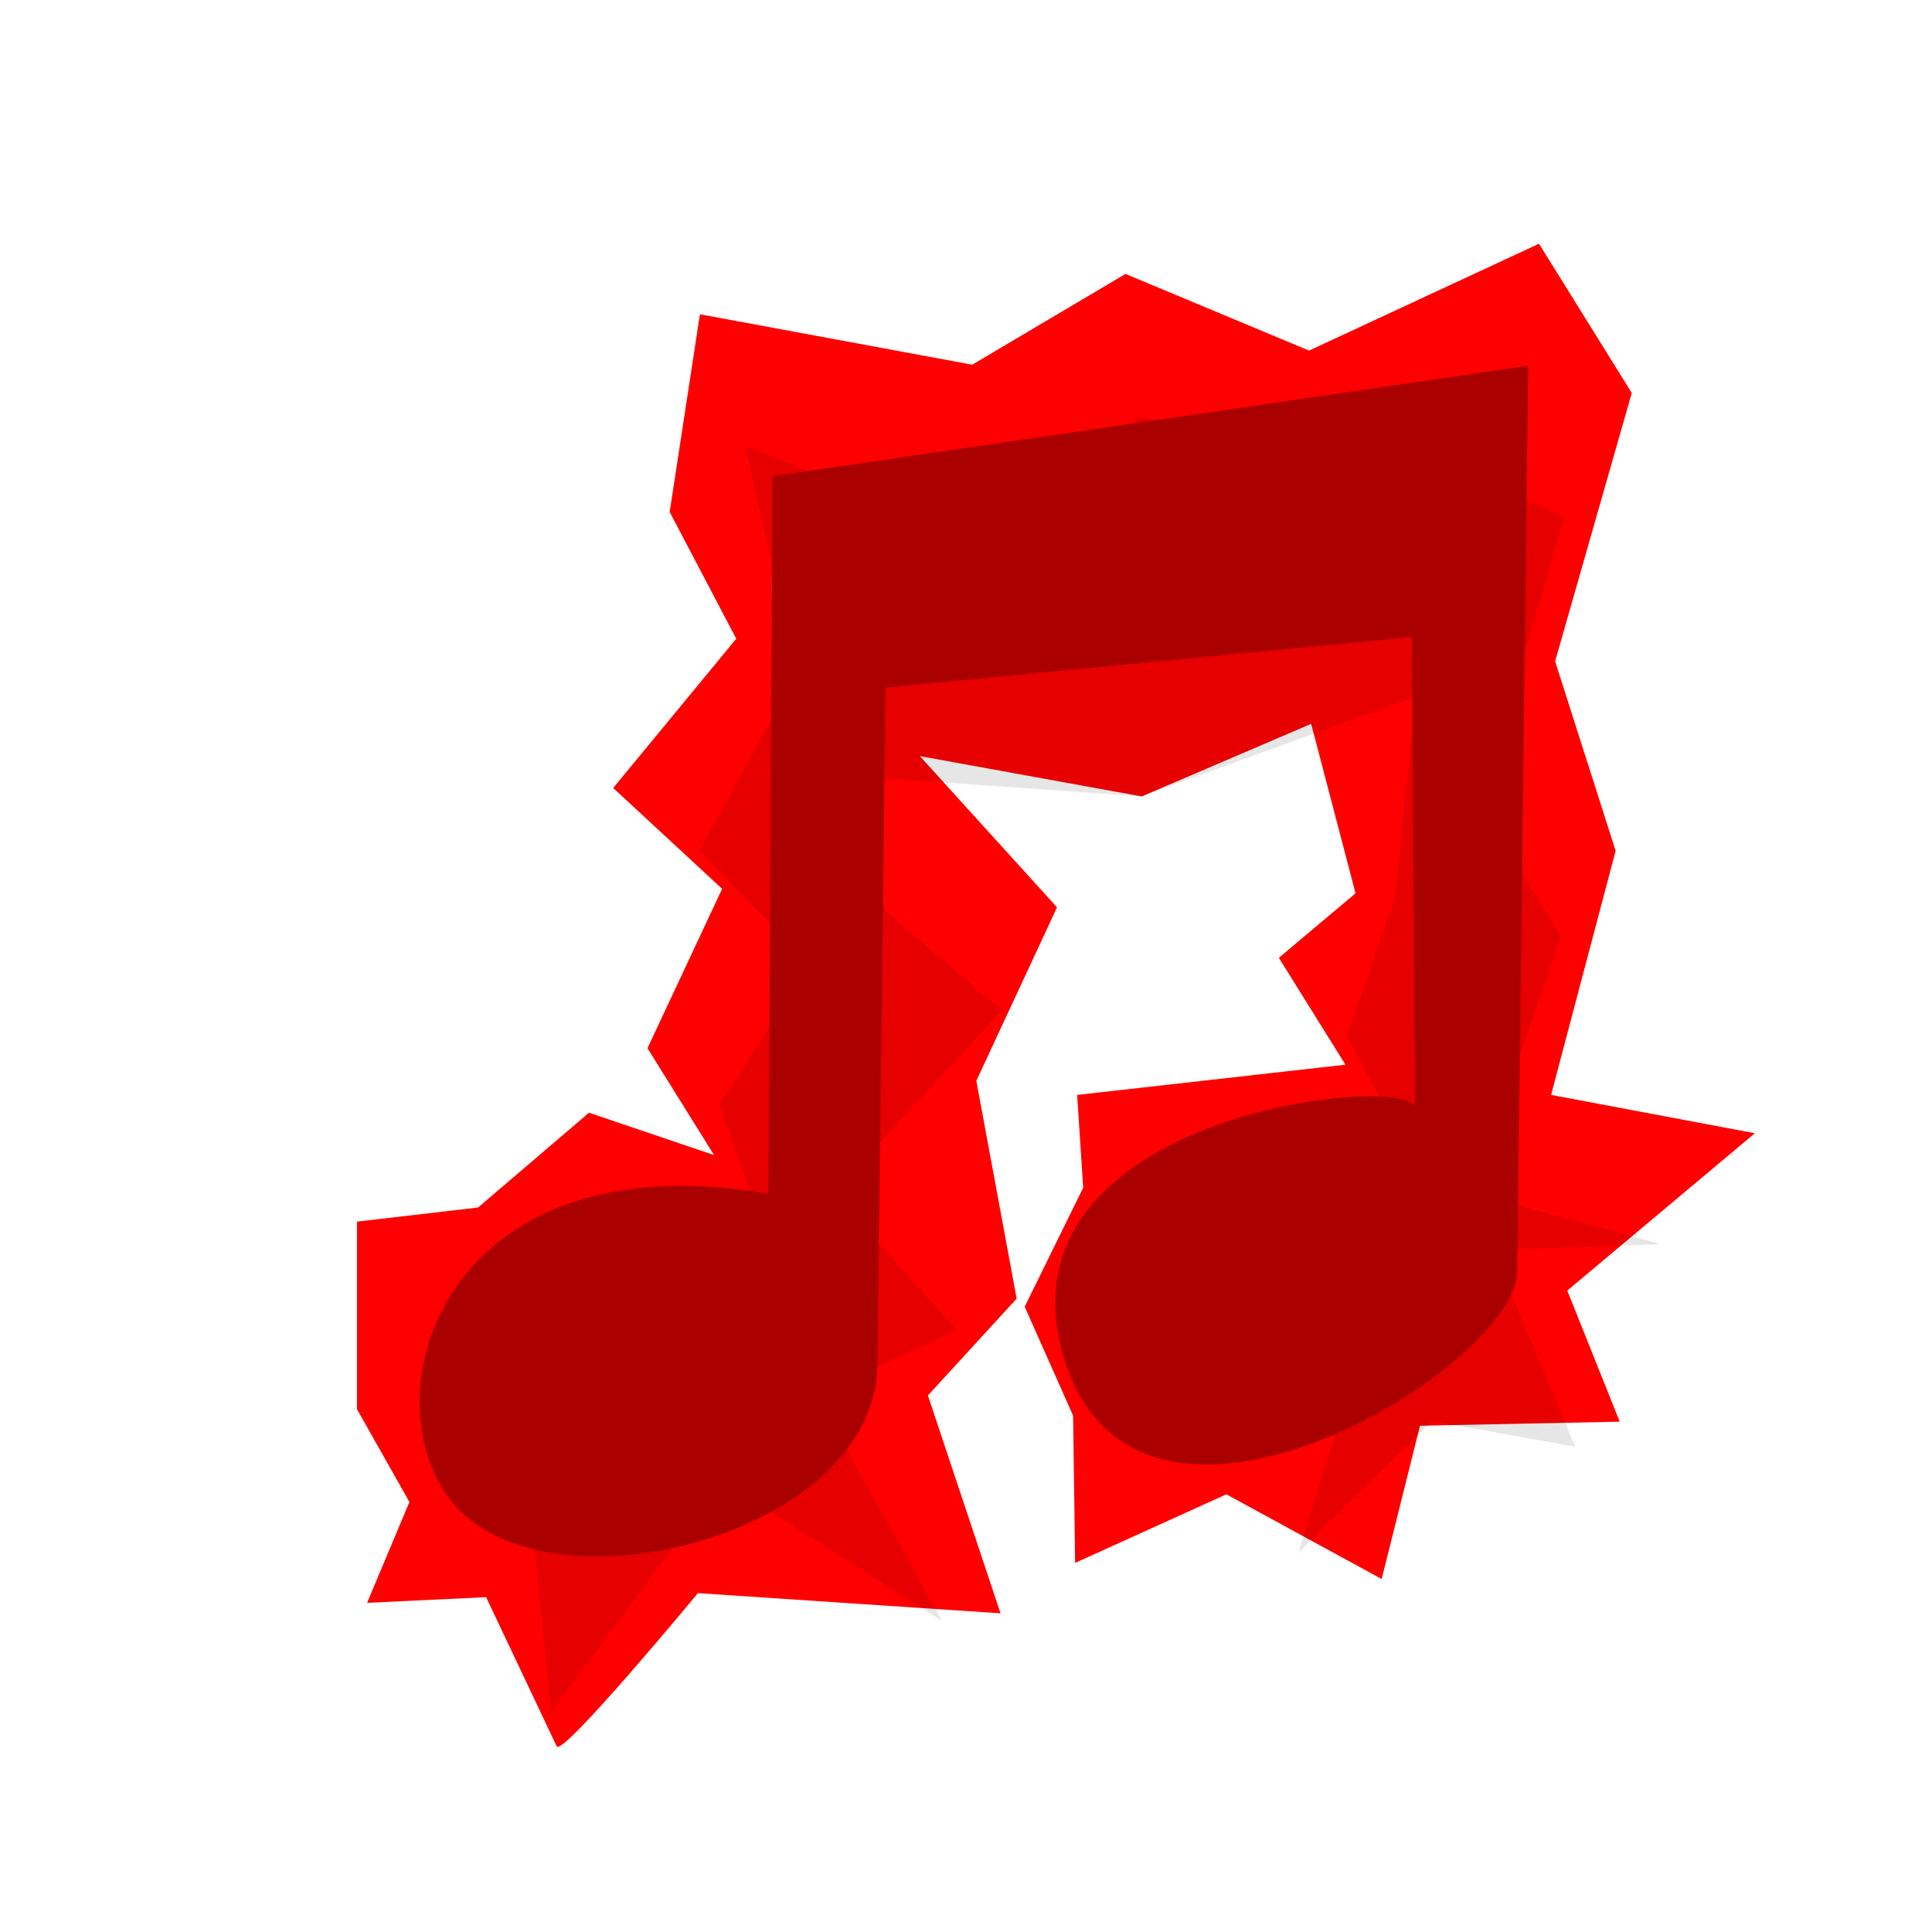 <svg xmlns="http://www.w3.org/2000/svg" width="242" height="242" viewBox="0 0 64 64"><defs><filter id="A" x="-.246" width="1.491" y="-.215" height="1.43" color-interpolation-filters="sRGB"><feGaussianBlur stdDeviation="3.84"/></filter></defs><path d="M16.103 52.908l2.34 4.944c.2.334 4.677-5.078 4.677-5.078l10.023.668-2.405-7.216 2.94-3.207-1.336-7.216 2.673-5.746-4.544-5.01 7.35 1.336 5.613-2.405 1.47 5.613-2.54 2.138 2.205 3.54-8.887 1.002.2 3.074-1.938 3.942 1.604 3.608.067 4.878 5.01-2.272 5.145 2.806 1.27-5.078 6.615-.134-1.737-4.343 6.214-5.212-6.75-1.27 2.138-8.085-2.005-6.28 2.54-8.887-3.074-4.944-7.617 3.54-6.08-2.54-5.078 3.007-9.02-1.67-1.002 6.548 2.205 4.2-4.076 4.944 3.608 3.34-2.472 5.28 2.205 3.54-4.143-1.403-3.675 3.14-4.01.468v6.214l1.737 3.074-1.403 3.34z" fill="red"/><path d="M17.502 282.06l.756 7.654 5.67-7.654 7.276 4.63-4.158-7.465 4.63-2.173-4.063-4.536 5.575-6.048-3.78-3.213-2.362-4.63 10.772.756 9.07-3.307-.66 6.615-1.606 4.63 2.362 4.44-3.97 12.662 4.44-4.347 4.725.85-2.74-6.52 5.575-.19-6.237-1.7 2.93-8.504-2.646-4.252 2.74-9.638-2.835-1.228-11.245-2.08-4.158 4.536-8.882-3.59 1.7 7.56-3.213 5.86 3.685 3.78-3.024 4.63 1.74 4.932z" opacity=".315" filter="url(#A)" transform="translate(0 -233)"/><path d="M25.457 39.545C14.425 37.66 12.11 46.57 15.1 49.902c3.27 3.642 13.898.906 13.965-4.677l.267-22.45L46.775 21.1l.095 15.686c.49-1.357-14.193-.073-11.605 8.255 2.437 7.84 14.698.406 14.995-2.842l.362-30.082-25.025 3.658z" fill="#a00"/></svg>